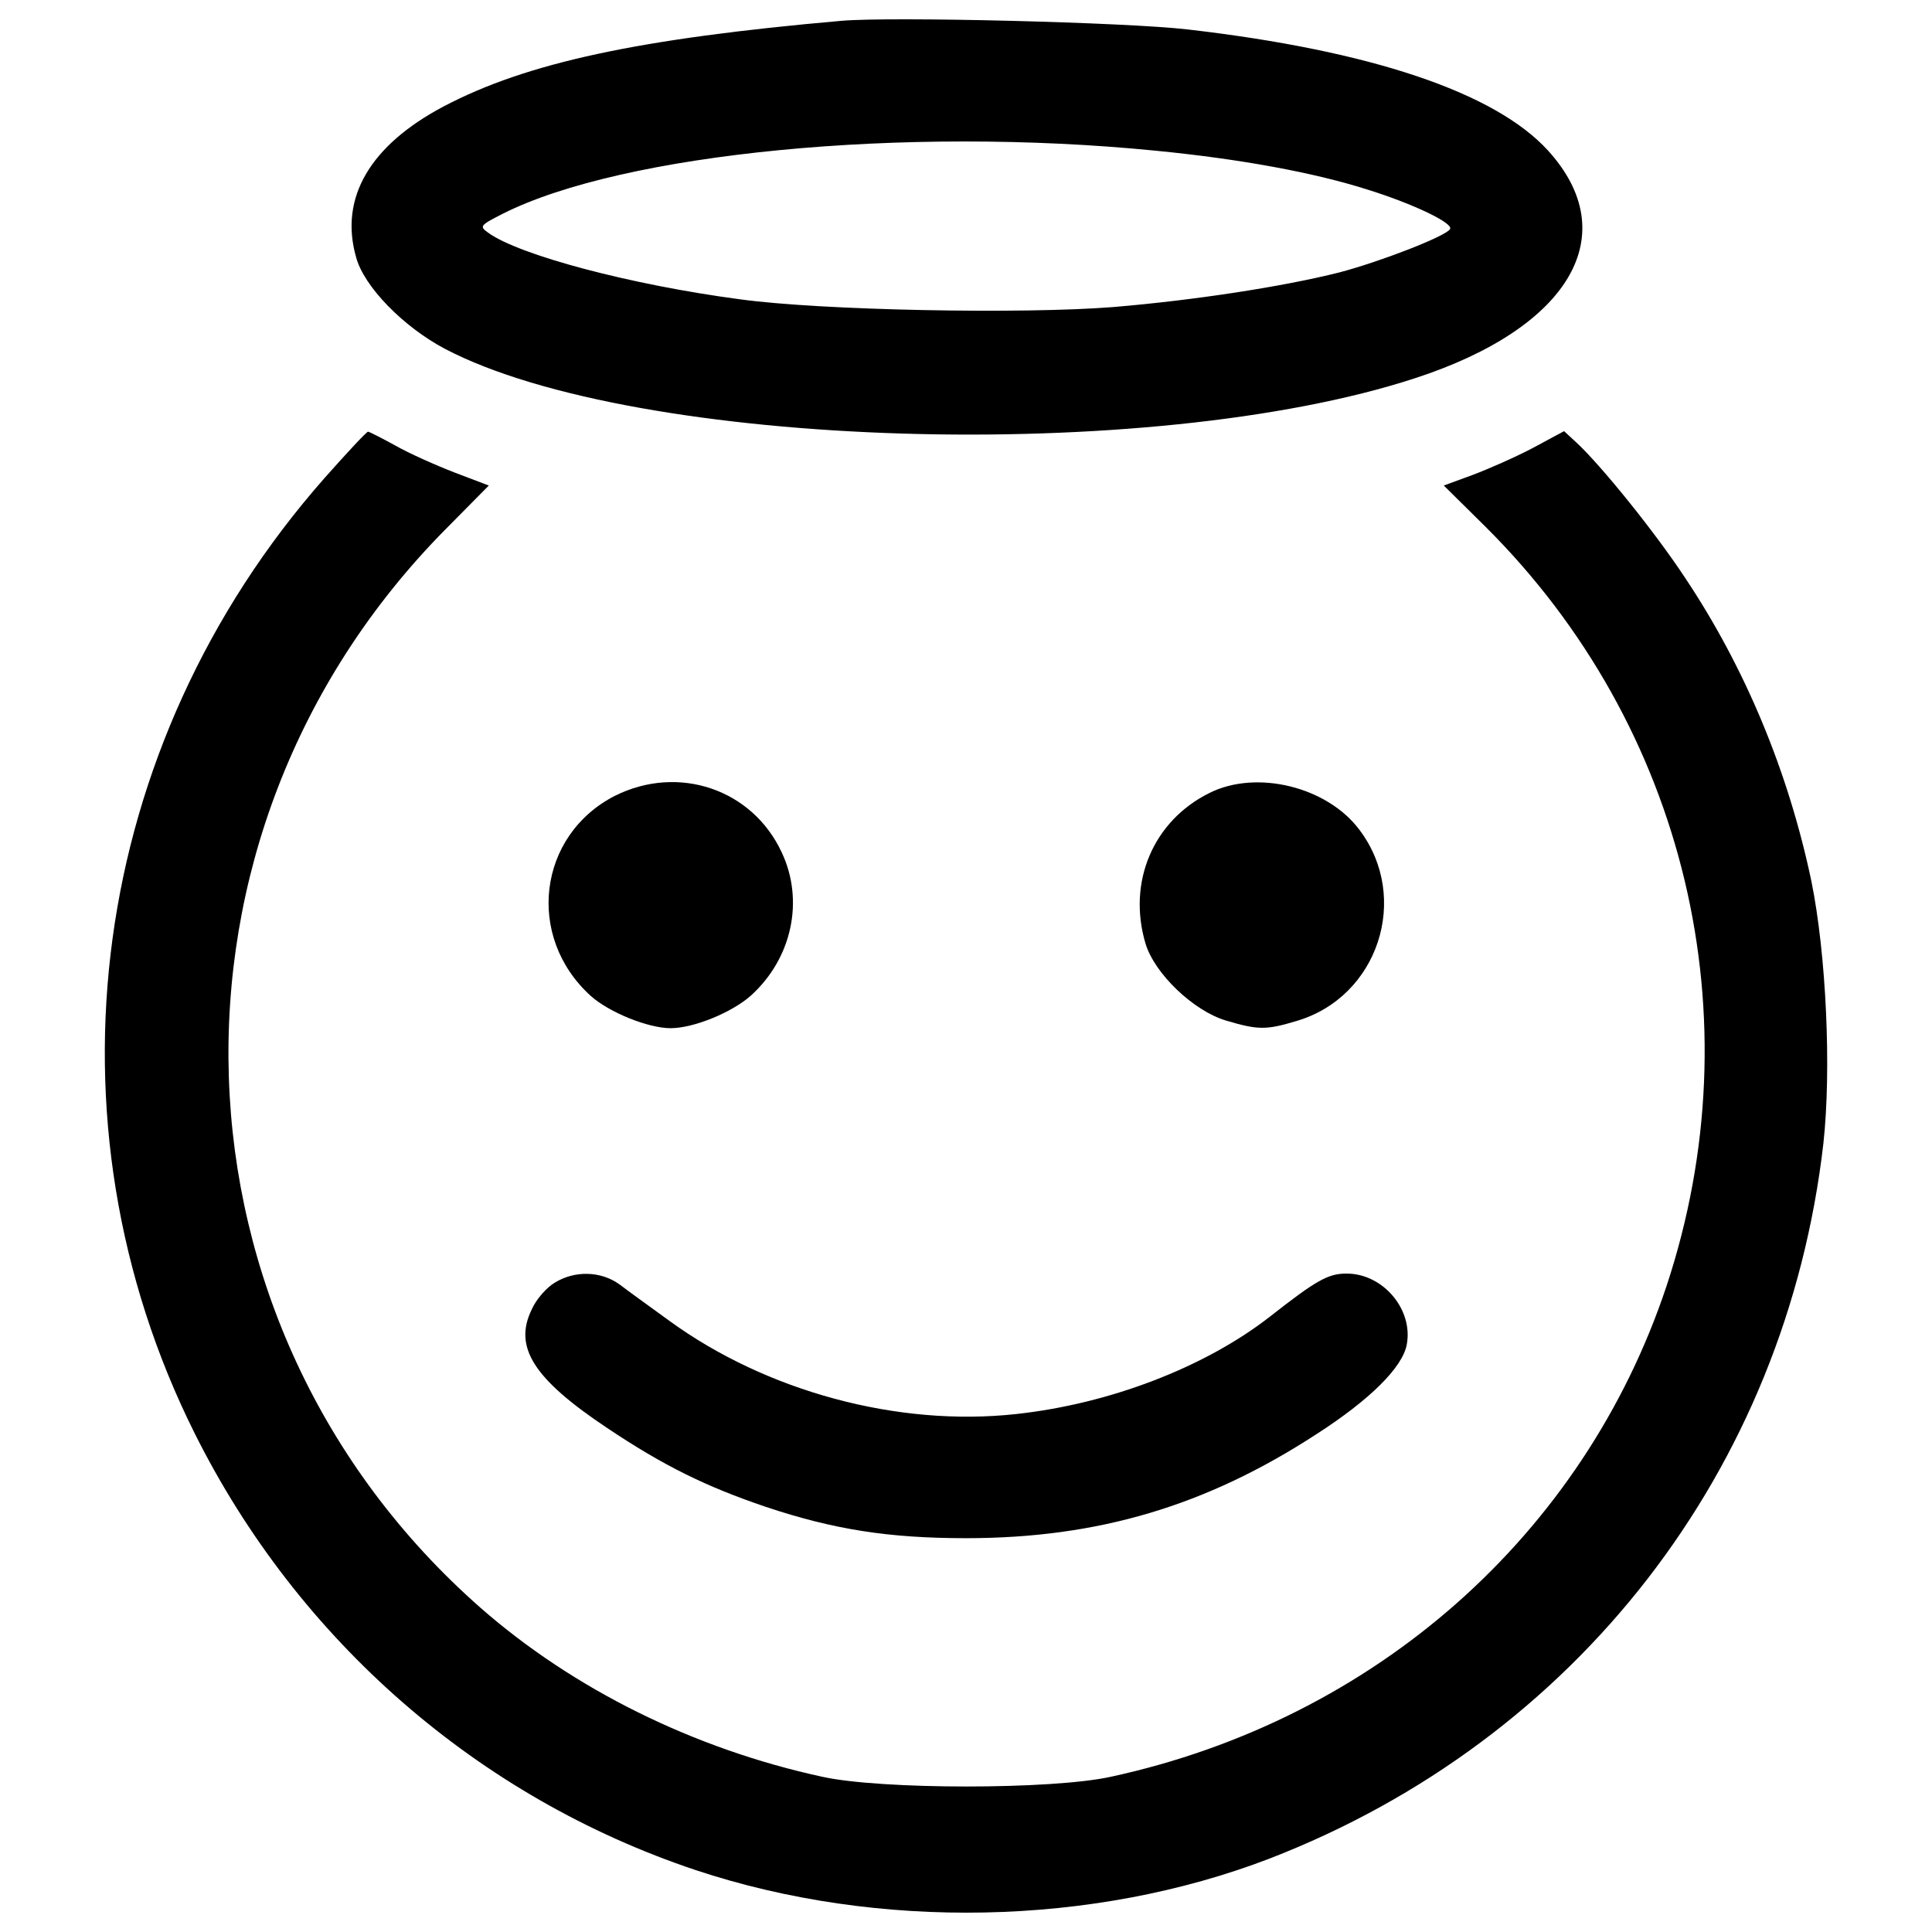 <?xml version="1.0" encoding="utf-8"?>
<!-- Svg Vector Icons : http://www.onlinewebfonts.com/icon -->
<!DOCTYPE svg PUBLIC "-//W3C//DTD SVG 1.1//EN" "http://www.w3.org/Graphics/SVG/1.1/DTD/svg11.dtd">
<svg version="1.1" xmlns="http://www.w3.org/2000/svg" xmlns:xlink="http://www.w3.org/1999/xlink" x="0px" y="0px" viewBox="0 0 1000 1000" enable-background="new 0 0 1000 1000" xml:space="preserve">
<g><g transform="translate(0,511) scale(0.1,-0.1)"><path d="M4355.4,5002.3c-1048.3-92.1-1628.5-216.6-2059.3-443.2c-381-201.7-540.3-473.1-453.2-779.4c39.8-151.9,244-361.1,460.7-475.6c988.6-517.9,3648-600.1,5020-151.9c804.3,261.5,1085.7,744.5,687.3,1180.3c-273.9,298.8-913.9,515.4-1862.6,625C5829.5,4994.8,4611.8,5024.7,4355.4,5002.3z M5981.4,4330c433.3-42.3,816.7-112.1,1098.1-201.7c239-74.7,445.7-174.3,425.8-204.2c-22.4-37.4-363.5-169.3-572.7-224.1c-296.3-74.7-754.5-144.4-1170.3-179.3c-473.1-37.4-1511.5-17.4-1929.8,39.8c-565.3,74.7-1147.9,229.1-1307.3,346.1c-44.8,32.4-39.8,37.4,77.2,97.1C3224.9,4317.5,4676.6,4459.4,5981.4,4330z"/><path d="M1678.5,2634.2C460.9,1252.2,196.9-687.6,1008.7-2311.1c535.4-1070.7,1466.7-1882.5,2592.2-2258.5c943.7-313.7,2056.8-291.3,2970.7,59.8c1588.7,615,2671.9,2012,2866.1,3700.3c42.3,383.5,15,981.1-62.2,1359.6c-119.5,567.7-343.6,1105.6-654.9,1571.3c-154.4,234.1-433.3,580.2-562.8,699.7l-62.2,57.3l-161.9-87.2c-89.7-47.3-231.6-109.6-311.3-139.4l-149.4-54.8l216.6-214.1C8728,1349.3,9086.5-157.2,8625.9-1546.6c-428.3-1287.4-1509-2243.6-2876-2539.9c-303.8-67.2-1190.3-67.2-1494.1,0c-664.9,144.4-1287.4,453.2-1768,874C821.9-1748.3,739.8,784.1,2303.5,2367.8l226.6,229.1l-176.8,67.2c-97.1,37.4-236.6,99.6-306.3,139.4c-72.2,39.8-137,72.2-141.9,72.2C1897.6,2875.8,1795.6,2766.2,1678.5,2634.2z"/><path d="M3182.5,990.8C2784.1,786.6,2719.4,261.2,3058-45.1c94.6-84.7,296.3-166.8,413.4-166.8c119.5,0,318.7,82.2,415.8,169.3c211.7,191.7,276.4,490.5,159.4,739.6C3894.7,1025.6,3511.2,1155.1,3182.5,990.8z"/><path d="M6260.3,1005.7C5969,861.3,5834.5,545,5929.1,226.3c47.3-156.9,249-348.6,415.8-398.4c166.8-49.8,209.2-49.8,366-2.5c423.3,124.5,590.2,637.5,326.2,988.6C6870.4,1038.1,6504.3,1127.7,6260.3,1005.7z"/><path d="M2871.3-1529.2c-42.3-24.9-97.1-87.1-119.5-139.5c-94.6-194.2,10-358.6,390.9-612.6c293.8-196.7,513-303.8,821.7-408.4c351.1-117.1,635-161.9,1035.9-161.9c682.3,0,1242.6,166.8,1812.8,537.9c278.9,179.3,445.7,346.1,468.1,463.2c34.9,181.8-122,368.5-311.3,368.5c-94.6,0-154.4-32.4-398.4-224.1c-336.2-261.5-829.2-450.7-1312.3-503c-612.6-67.2-1292.4,117.1-1795.4,483.1c-99.6,72.2-216.7,156.9-259,189.2C3110.3-1469.5,2975.9-1464.5,2871.3-1529.2z"/></g></g>
</svg>
